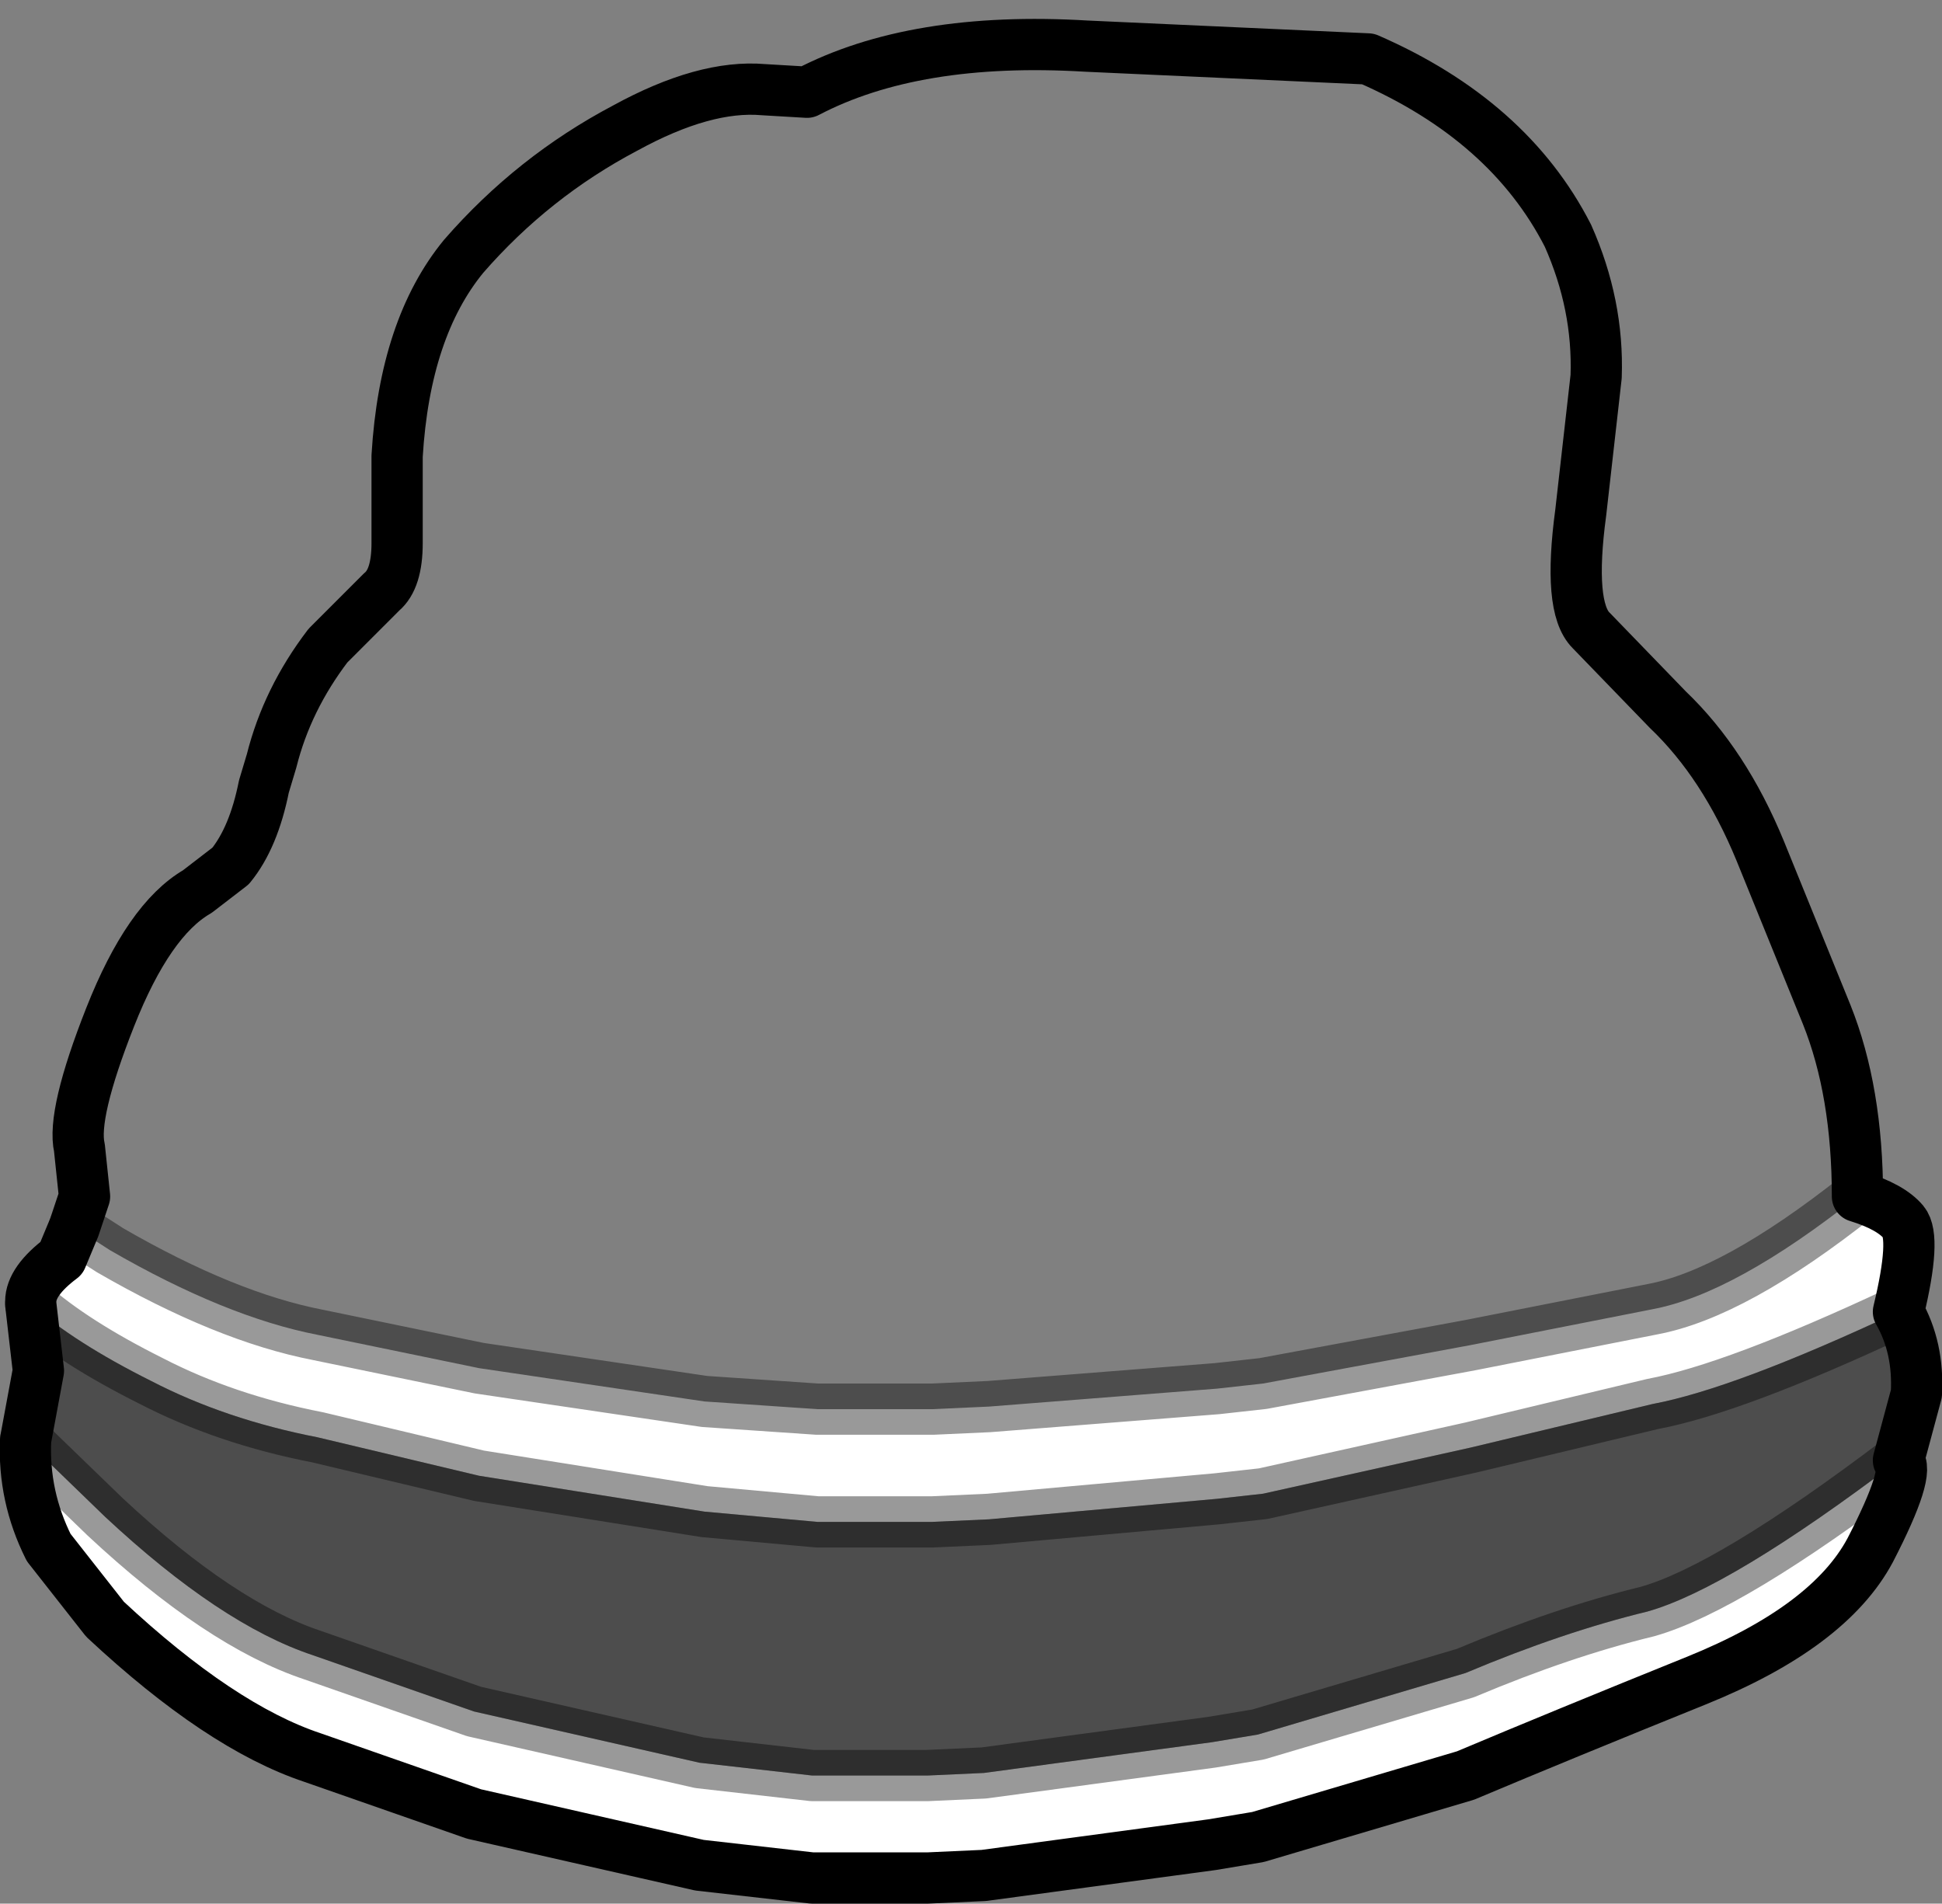 <?xml version="1.0" encoding="UTF-8" standalone="no"?>
<svg xmlns:xlink="http://www.w3.org/1999/xlink" height="37.15px" width="37.9px" xmlns="http://www.w3.org/2000/svg">
  <rect width="100%" height="100%" fill="#808080" stroke="none"/>
  <g transform="matrix(1.0, 0.0, 0.0, 1.0, 18.55, 19.05)">
    <path d="M-17.1 4.9 L-16.9 4.3 -17.0 3.35 Q-17.15 2.7 -16.4 0.8 -15.65 -1.1 -14.7 -1.65 L-14.05 -2.15 Q-13.6 -2.7 -13.4 -3.7 L-13.25 -4.2 Q-12.95 -5.4 -12.15 -6.45 L-11.1 -7.5 Q-10.8 -7.75 -10.8 -8.45 L-10.8 -10.15 Q-10.65 -12.65 -9.5 -14.05 -8.15 -15.6 -6.35 -16.55 -4.8 -17.4 -3.65 -17.3 L-2.8 -17.25 Q-0.7 -18.35 2.65 -18.15 L8.15 -17.9 Q10.9 -16.7 12.05 -14.45 12.65 -13.1 12.6 -11.7 L12.3 -9.05 Q12.05 -7.2 12.5 -6.75 L14.0 -5.2 Q15.1 -4.15 15.8 -2.45 L17.1 0.75 Q17.7 2.25 17.7 4.3 15.3 6.2 13.7 6.5 L10.15 7.2 6.1 7.95 5.2 8.05 0.75 8.4 -0.35 8.45 -2.6 8.45 -4.8 8.3 -9.2 7.65 -12.35 7.0 Q-14.15 6.65 -16.4 5.35 L-17.1 4.9" fill="#ffffff" fill-opacity="0.0" fill-rule="evenodd" stroke="none"/>
    <path d="M17.7 4.3 Q18.35 4.5 18.6 4.8 18.85 5.1 18.5 6.55 15.3 8.05 13.7 8.35 L10.15 9.2 6.1 10.1 5.2 10.2 0.75 10.6 -0.35 10.65 -2.6 10.65 -4.8 10.45 -9.2 9.75 -12.35 9.0 Q-14.15 8.65 -15.6 7.9 -17.1 7.15 -17.95 6.4 L-17.95 6.35 Q-17.95 5.95 -17.35 5.5 L-17.1 4.9 -16.4 5.35 Q-14.15 6.65 -12.35 7.0 L-9.2 7.65 -4.8 8.3 -2.6 8.45 -0.35 8.45 0.75 8.4 5.2 8.05 6.1 7.95 10.15 7.2 13.7 6.5 Q15.3 6.2 17.7 4.3 M18.5 9.45 Q18.75 9.65 17.95 11.2 17.15 12.7 14.55 13.75 11.95 14.8 10.05 15.6 L6.0 16.8 5.1 16.95 0.65 17.55 -0.45 17.6 -2.7 17.6 -4.9 17.35 -9.3 16.35 -12.45 15.25 Q-14.25 14.65 -16.5 12.55 L-17.6 11.15 Q-18.1 10.15 -18.05 9.05 L-16.5 10.55 Q-14.25 12.65 -12.45 13.25 L-9.3 14.35 -4.9 15.35 -2.7 15.6 -0.45 15.6 0.65 15.55 5.1 14.95 6.0 14.8 10.05 13.6 Q11.95 12.8 13.6 12.4 15.2 11.95 18.5 9.45" fill="#ffffff" fill-rule="evenodd" stroke="none"/>
    <path d="M18.5 6.55 Q18.9 7.25 18.85 8.15 L18.5 9.45 Q15.2 11.95 13.6 12.4 11.95 12.8 10.05 13.6 L6.0 14.8 5.1 14.95 0.65 15.55 -0.45 15.6 -2.7 15.6 -4.9 15.35 -9.3 14.35 -12.45 13.25 Q-14.25 12.65 -16.5 10.55 L-18.05 9.05 -17.8 7.7 -17.95 6.4 Q-17.1 7.15 -15.6 7.9 -14.15 8.65 -12.35 9.0 L-9.2 9.75 -4.8 10.45 -2.6 10.65 -0.35 10.65 0.75 10.6 5.2 10.2 6.1 10.1 10.15 9.2 13.7 8.35 Q15.3 8.05 18.5 6.55" fill="#000000" fill-opacity="0.4" fill-rule="evenodd" stroke="none"/>
    <path d="M-17.1 4.9 L-16.9 4.3 -17.0 3.35 Q-17.15 2.7 -16.4 0.8 -15.65 -1.1 -14.7 -1.65 L-14.05 -2.15 Q-13.6 -2.7 -13.4 -3.7 L-13.25 -4.2 Q-12.95 -5.4 -12.15 -6.45 L-11.1 -7.5 Q-10.8 -7.75 -10.8 -8.45 L-10.8 -10.15 Q-10.65 -12.65 -9.5 -14.05 -8.15 -15.6 -6.35 -16.55 -4.8 -17.4 -3.65 -17.3 L-2.8 -17.25 Q-0.7 -18.35 2.65 -18.15 L8.15 -17.9 Q10.9 -16.7 12.05 -14.45 12.65 -13.1 12.6 -11.7 L12.3 -9.05 Q12.05 -7.2 12.5 -6.75 L14.0 -5.2 Q15.1 -4.15 15.8 -2.45 L17.1 0.75 Q17.7 2.25 17.7 4.3 18.35 4.5 18.6 4.8 18.85 5.1 18.5 6.55 18.9 7.25 18.85 8.15 L18.5 9.45 Q18.75 9.65 17.95 11.2 17.15 12.7 14.55 13.75 11.95 14.8 10.05 15.6 L6.0 16.8 5.1 16.95 0.65 17.55 -0.45 17.6 -2.7 17.6 -4.9 17.35 -9.3 16.35 -12.45 15.25 Q-14.25 14.65 -16.5 12.55 L-17.6 11.15 Q-18.1 10.15 -18.05 9.05 L-17.8 7.7 -17.95 6.4 -17.95 6.35 Q-17.95 5.95 -17.35 5.5 L-17.1 4.9" fill="none" stroke="#000000" stroke-linecap="round" stroke-linejoin="round" stroke-width="1.0"/>
    <path d="M-17.1 4.9 L-16.4 5.35 Q-14.15 6.65 -12.35 7.0 L-9.2 7.65 -4.8 8.3 -2.6 8.45 -0.35 8.45 0.75 8.4 5.2 8.05 6.1 7.95 10.15 7.2 13.7 6.5 Q15.3 6.2 17.7 4.3 M18.5 6.55 Q15.3 8.05 13.7 8.35 L10.15 9.2 6.1 10.1 5.2 10.2 0.75 10.6 -0.35 10.65 -2.6 10.65 -4.8 10.45 -9.2 9.75 -12.35 9.0 Q-14.15 8.65 -15.6 7.9 -17.1 7.15 -17.95 6.4 M18.5 9.45 Q15.2 11.95 13.6 12.4 11.95 12.8 10.05 13.6 L6.0 14.8 5.1 14.95 0.65 15.55 -0.45 15.6 -2.7 15.6 -4.9 15.35 -9.3 14.35 -12.45 13.25 Q-14.25 12.65 -16.5 10.55 L-18.05 9.05" fill="none" stroke="#000000" stroke-linecap="round" stroke-linejoin="round" stroke-opacity="0.4" stroke-width="1.0"/>
  </g>
</svg>
